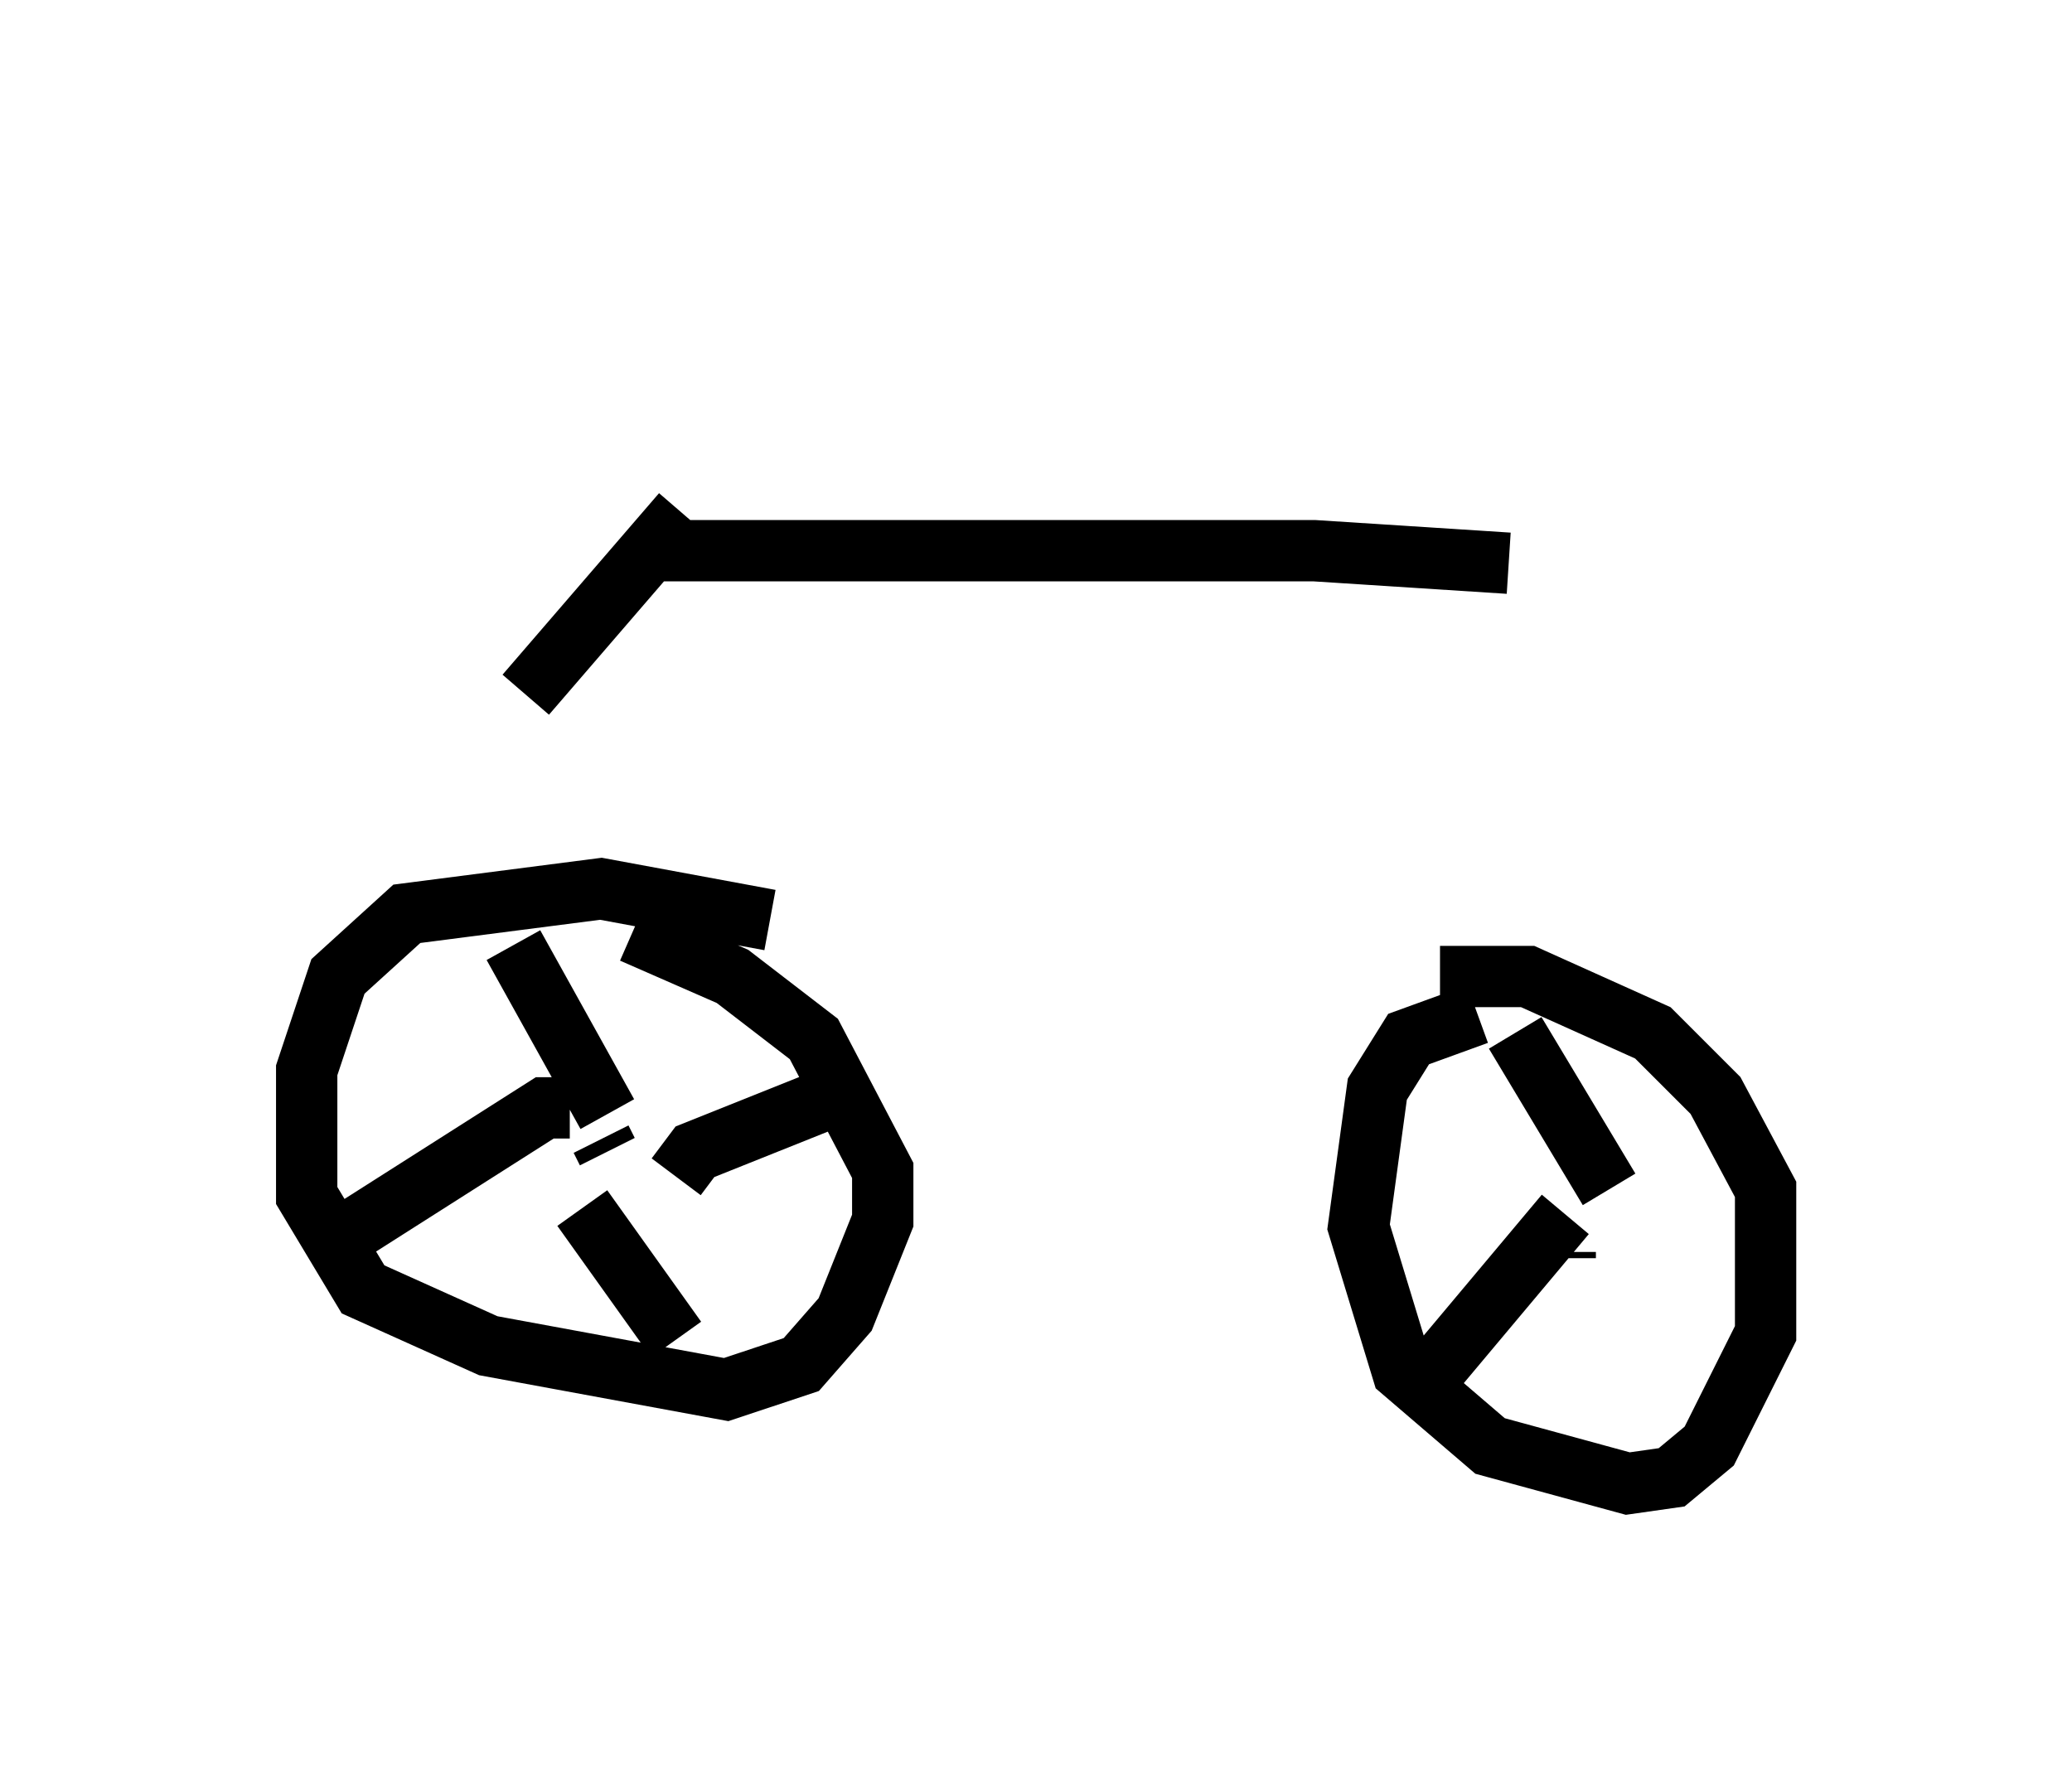 <?xml version="1.0" encoding="utf-8" ?>
<svg baseProfile="full" height="29.192" version="1.1" width="33.786" xmlns="http://www.w3.org/2000/svg" xmlns:ev="http://www.w3.org/2001/xml-events" xmlns:xlink="http://www.w3.org/1999/xlink"><defs /><rect fill="white" height="29.192" width="33.786" x="0" y="0" /><path d="M8.573, 5 m2.552, 3.369 l-2.552, 2.96 m2.144, -2.348 l10.719, 0.0 3.165, 0.204 m-12.046, 5.819 l-2.756, -0.51 -3.165, 0.408 l-1.123, 1.021 -0.51, 1.531 l0.0, 2.042 0.919, 1.531 l2.042, 0.919 3.879, 0.715 l1.225, -0.408 0.715, -0.817 l0.613, -1.531 0.0, -0.817 l-1.123, -2.144 -1.327, -1.021 l-1.633, -0.715 m-0.408, 3.573 l-0.102, -0.204 m0.102, -0.408 l-1.531, -2.756 m0.919, 2.654 l-0.408, 0.0 -3.369, 2.144 m3.981, -0.51 l1.531, 2.144 m0.0, -2.654 l0.306, -0.408 2.552, -1.021 m10.208, -1.225 l-1.123, 0.408 -0.51, 0.817 l-0.306, 2.246 0.715, 2.348 l1.429, 1.225 2.246, 0.613 l0.715, -0.102 0.613, -0.51 l0.919, -1.838 0.0, -2.348 l-0.817, -1.531 -1.021, -1.021 l-2.042, -0.919 -1.429, 0.0 m2.042, 4.594 l0.0, -0.102 m0.715, -1.021 l-1.531, -2.552 m0.817, 2.96 l-2.654, 3.165 m3.063, -1.429 " fill="none" stroke="black" stroke-width="1" /></svg>
